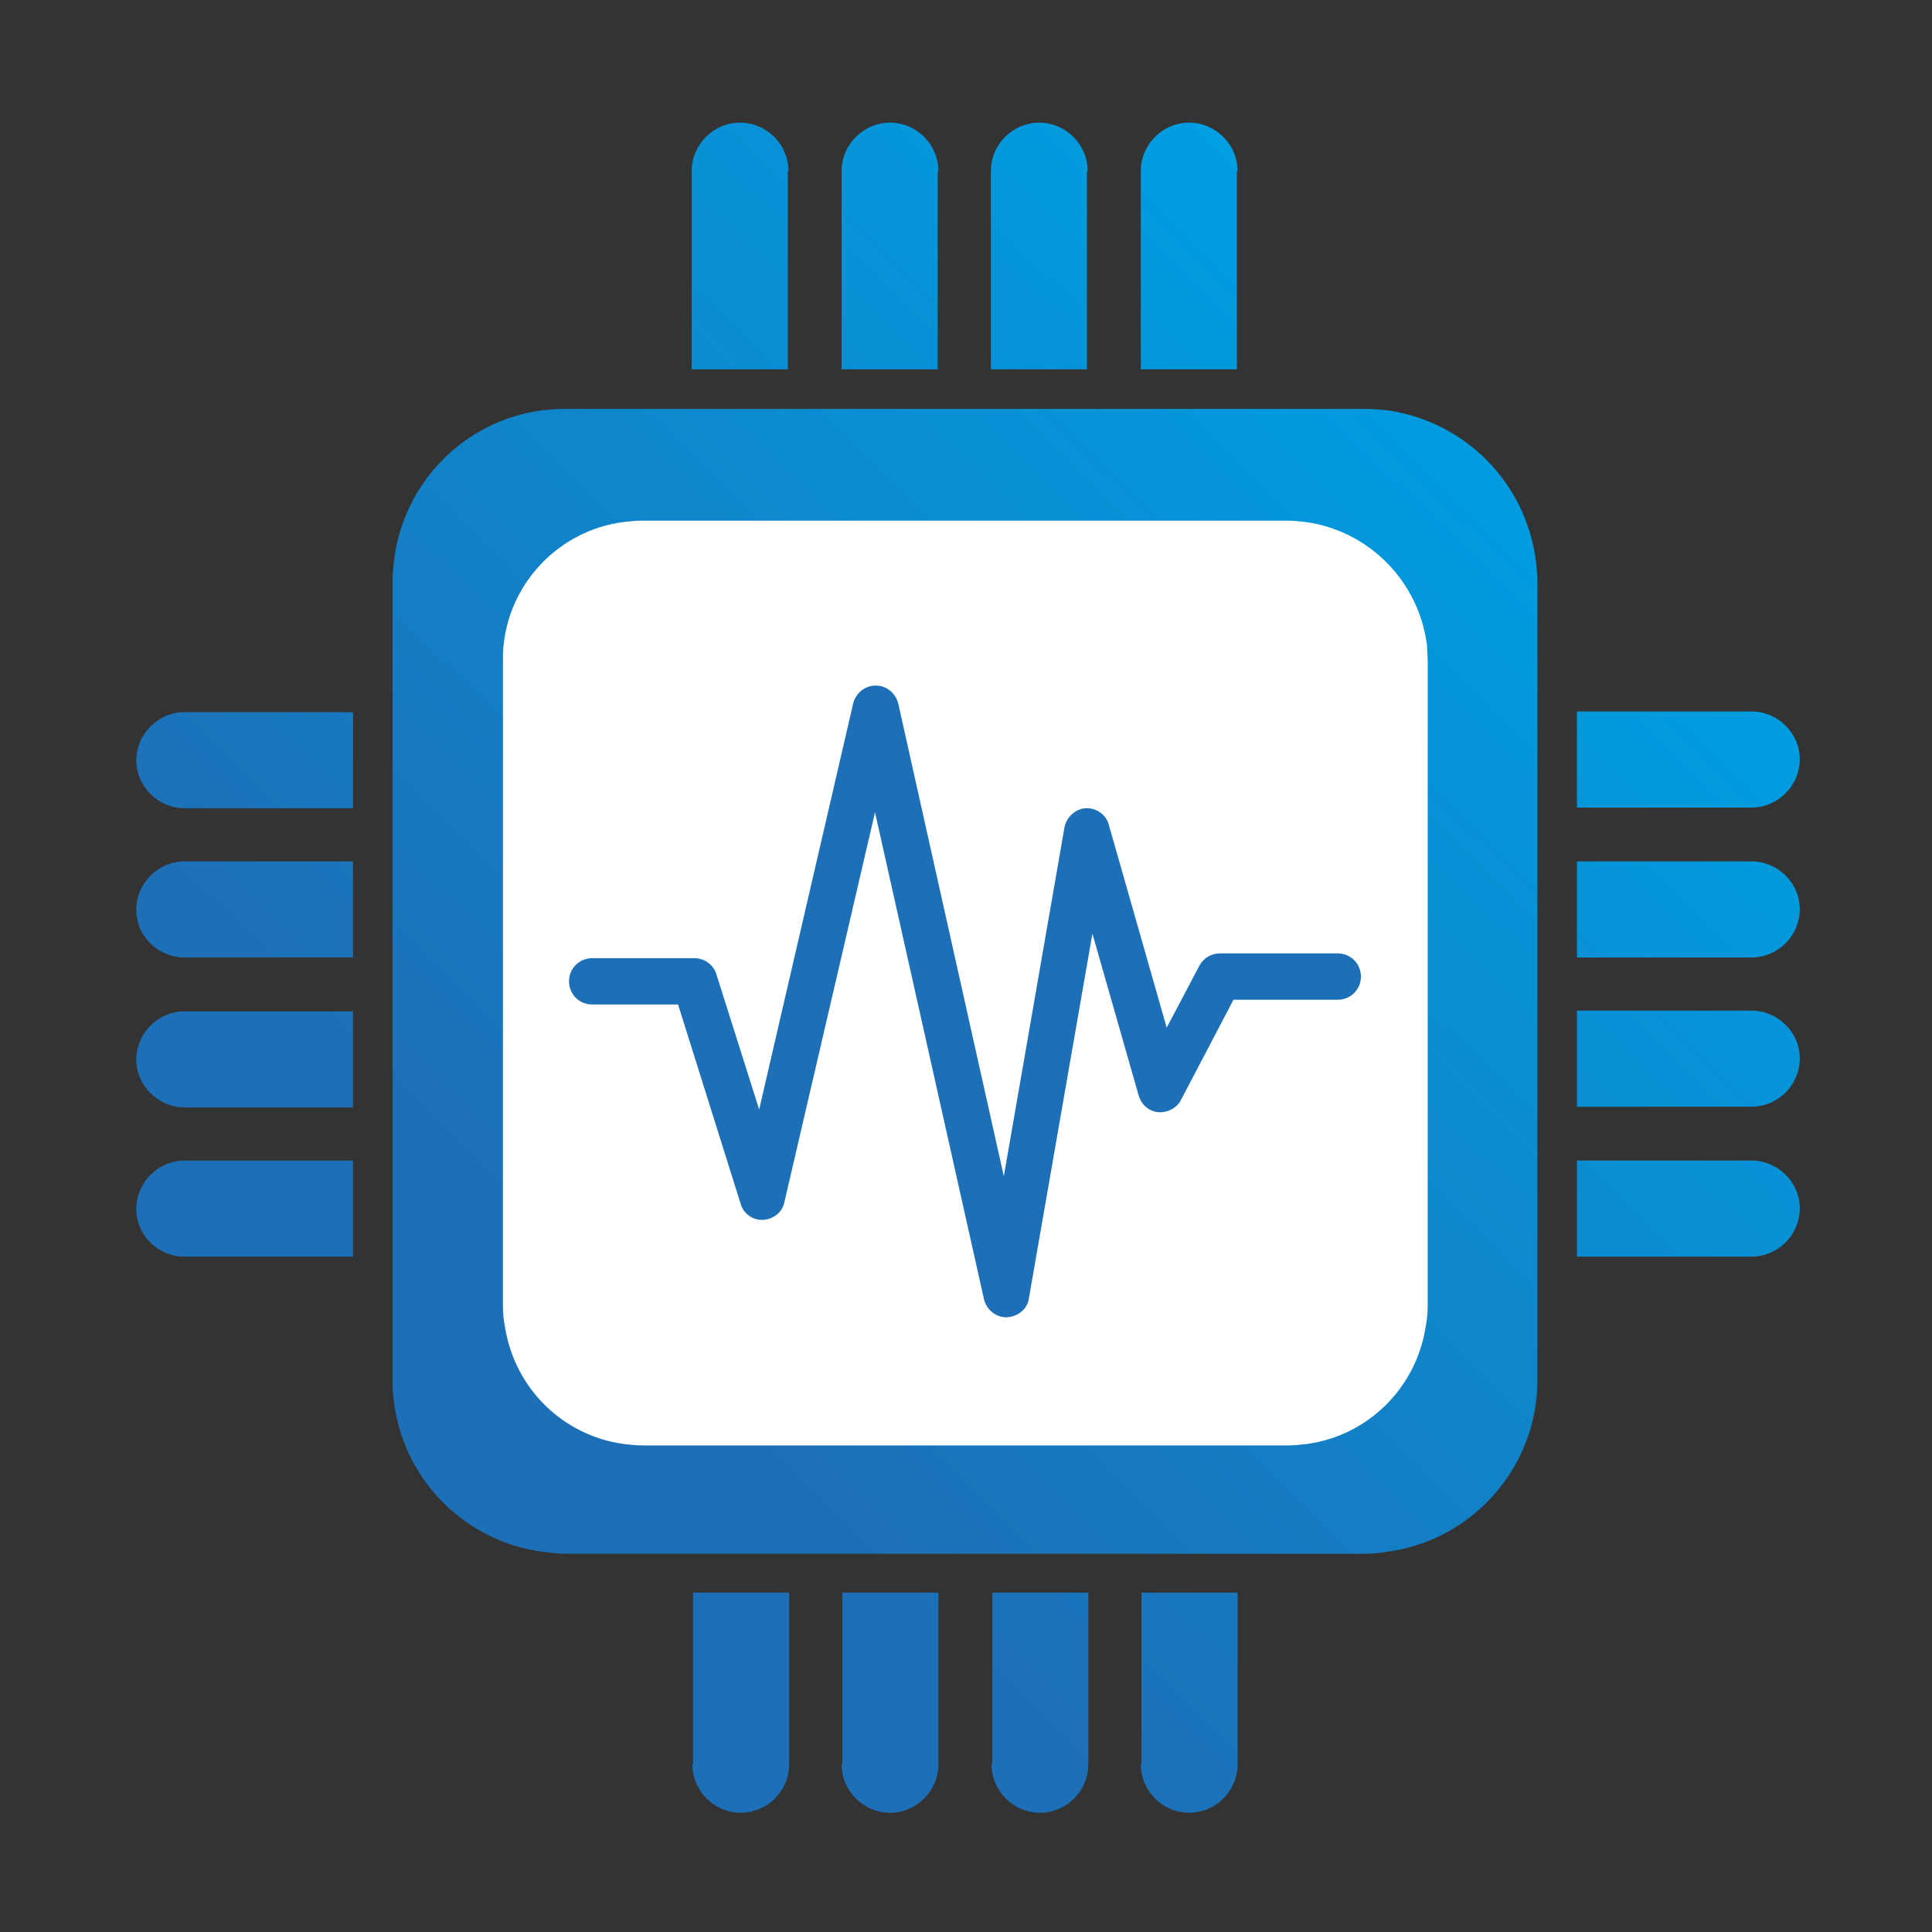 <?xml version="1.0" encoding="utf-8"?>
<!-- Generator: Adobe Illustrator 26.0.2, SVG Export Plug-In . SVG Version: 6.00 Build 0)  -->
<svg version="1.1" id="Layer_1" xmlns="http://www.w3.org/2000/svg" xmlns:xlink="http://www.w3.org/1999/xlink" x="0px" y="0px"
	 viewBox="0 0 283.5 283.5" style="enable-background:new 0 0 283.5 283.5;" xml:space="preserve">
<rect x="0" y="0" width="283.5" height="283.5" fill="#333333" stroke="none"/>
<style type="text/css">
	.st0{fill:url(#SVGID_1_);}
	.st1{fill:url(#SVGID_00000055690841346596497600000001602761235883377078_);}
	.st2{fill:url(#SVGID_00000158717970955390196030000010272414776411237013_);}
	.st3{fill:url(#SVGID_00000013161943008437752280000017205446895306280860_);}
	.st4{fill:url(#SVGID_00000000212230255766835620000006745332477521796762_);}
	.st5{fill:url(#SVGID_00000128471947124489223180000010843989197081162887_);}
	.st6{fill:url(#SVGID_00000170978205155140501810000009458515380503255989_);}
	.st7{fill:url(#SVGID_00000078030328350221291490000016572365739434741920_);}
	.st8{fill:url(#SVGID_00000109748335797325195270000004405908412170605499_);}
	.st9{fill:url(#SVGID_00000166663641703167736730000000990806367665302414_);}
	.st10{fill:url(#SVGID_00000169545774525834744360000004760829740691411881_);}
	.st11{fill:url(#SVGID_00000114789304127542180660000007445278596544493218_);}
	.st12{fill:url(#SVGID_00000169547639025668813610000011776865847168336034_);}
	.st13{fill:url(#SVGID_00000059293141587157886890000004275837390367446425_);}
	.st14{fill:url(#SVGID_00000100343447133731111010000012706672818338821029_);}
	.st15{fill:url(#SVGID_00000116202824822359165820000012384443421823728313_);}
	.st16{fill:url(#SVGID_00000008869548274343677490000013579951016641842322_);}
	.st17{fill:#FFFFFF;}
	.st18{fill:#1D70B7;}
</style>
<g id="icon">
</g>
<g>
	<linearGradient id="SVGID_1_" gradientUnits="userSpaceOnUse" x1="172.613" y1="-26.917" x2="-4.964" y2="153.653">
		<stop  offset="0.113" style="stop-color:#009EE2"/>
		<stop  offset="0.845" style="stop-color:#1D70B7"/>
	</linearGradient>
	<path class="st0" d="M115.7,25.1c0-3.9-3.2-7.1-7.1-7.1c-3.9,0-7.1,3.2-7.1,7.1v29.1h14.1V25.1z"/>
	
		<linearGradient id="SVGID_00000054258093618302397520000002147733548118214318_" gradientUnits="userSpaceOnUse" x1="183.776" y1="-15.938" x2="6.2" y2="164.631">
		<stop  offset="0.113" style="stop-color:#009EE2"/>
		<stop  offset="0.845" style="stop-color:#1D70B7"/>
	</linearGradient>
	<path style="fill:url(#SVGID_00000054258093618302397520000002147733548118214318_);" d="M137.7,25.1c0-3.9-3.2-7.1-7.1-7.1
		c-3.9,0-7.1,3.2-7.1,7.1v29.1h14.1V25.1z"/>
	
		<linearGradient id="SVGID_00000049935449431985764420000011518225010754217649_" gradientUnits="userSpaceOnUse" x1="194.939" y1="-4.961" x2="17.362" y2="175.609">
		<stop  offset="0.113" style="stop-color:#009EE2"/>
		<stop  offset="0.845" style="stop-color:#1D70B7"/>
	</linearGradient>
	<path style="fill:url(#SVGID_00000049935449431985764420000011518225010754217649_);" d="M159.6,25.1c0-3.9-3.2-7.1-7.1-7.1
		c-3.9,0-7.1,3.2-7.1,7.1v29.1h14.1V25.1z"/>
	
		<linearGradient id="SVGID_00000097489893491524641360000004950499681597066370_" gradientUnits="userSpaceOnUse" x1="206.102" y1="6.017" x2="28.525" y2="186.587">
		<stop  offset="0.113" style="stop-color:#009EE2"/>
		<stop  offset="0.845" style="stop-color:#1D70B7"/>
	</linearGradient>
	<path style="fill:url(#SVGID_00000097489893491524641360000004950499681597066370_);" d="M181.6,25.1c0-3.9-3.2-7.1-7.1-7.1
		c-3.9,0-7.1,3.2-7.1,7.1v29.1h14.1V25.1z"/>
	
		<linearGradient id="SVGID_00000133501137665548840040000012306457379194336157_" gradientUnits="userSpaceOnUse" x1="277.427" y1="76.16" x2="99.85" y2="256.73">
		<stop  offset="0.113" style="stop-color:#009EE2"/>
		<stop  offset="0.845" style="stop-color:#1D70B7"/>
	</linearGradient>
	<path style="fill:url(#SVGID_00000133501137665548840040000012306457379194336157_);" d="M101.6,258.9c0,3.9,3.2,7.1,7.1,7.1
		c3.9,0,7.1-3.2,7.1-7.1v-25.2h-14.1V258.9z"/>
	
		<linearGradient id="SVGID_00000085961133036198525310000010541639250877366198_" gradientUnits="userSpaceOnUse" x1="288.591" y1="87.138" x2="111.014" y2="267.708">
		<stop  offset="0.113" style="stop-color:#009EE2"/>
		<stop  offset="0.845" style="stop-color:#1D70B7"/>
	</linearGradient>
	<path style="fill:url(#SVGID_00000085961133036198525310000010541639250877366198_);" d="M123.5,258.9c0,3.9,3.2,7.1,7.1,7.1
		c3.9,0,7.1-3.2,7.1-7.1v-25.2h-14.1V258.9z"/>
	
		<linearGradient id="SVGID_00000056425102225840487480000016915317319367195064_" gradientUnits="userSpaceOnUse" x1="299.754" y1="98.117" x2="122.177" y2="278.686">
		<stop  offset="0.113" style="stop-color:#009EE2"/>
		<stop  offset="0.845" style="stop-color:#1D70B7"/>
	</linearGradient>
	<path style="fill:url(#SVGID_00000056425102225840487480000016915317319367195064_);" d="M145.5,258.9c0,3.9,3.2,7.1,7.1,7.1
		c3.9,0,7.1-3.2,7.1-7.1v-25.2h-14.1V258.9z"/>
	
		<linearGradient id="SVGID_00000090981904501485392570000008305442993556726443_" gradientUnits="userSpaceOnUse" x1="310.916" y1="109.094" x2="133.339" y2="289.664">
		<stop  offset="0.113" style="stop-color:#009EE2"/>
		<stop  offset="0.845" style="stop-color:#1D70B7"/>
	</linearGradient>
	<path style="fill:url(#SVGID_00000090981904501485392570000008305442993556726443_);" d="M167.4,258.9c0,3.9,3.2,7.1,7.1,7.1
		c3.9,0,7.1-3.2,7.1-7.1v-25.2h-14.1V258.9z"/>
	
		<linearGradient id="SVGID_00000183945563142162612100000015052269413675457162_" gradientUnits="userSpaceOnUse" x1="311.899" y1="110.061" x2="134.322" y2="290.63">
		<stop  offset="0.113" style="stop-color:#009EE2"/>
		<stop  offset="0.845" style="stop-color:#1D70B7"/>
	</linearGradient>
	<path style="fill:url(#SVGID_00000183945563142162612100000015052269413675457162_);" d="M257,170.3h-25.6v14.1H257
		c3.9,0,7.1-3.2,7.1-7.1C264.1,173.5,260.9,170.3,257,170.3z"/>
	
		<linearGradient id="SVGID_00000024718459190745729480000006170702864982582178_" gradientUnits="userSpaceOnUse" x1="300.921" y1="99.264" x2="123.344" y2="279.834">
		<stop  offset="0.113" style="stop-color:#009EE2"/>
		<stop  offset="0.845" style="stop-color:#1D70B7"/>
	</linearGradient>
	<path style="fill:url(#SVGID_00000024718459190745729480000006170702864982582178_);" d="M257,148.3h-25.6v14.1H257
		c3.9,0,7.1-3.2,7.1-7.1C264.1,151.5,260.9,148.3,257,148.3z"/>
	
		<linearGradient id="SVGID_00000164485190439614042000000015822300470267408277_" gradientUnits="userSpaceOnUse" x1="289.943" y1="88.469" x2="112.366" y2="269.038">
		<stop  offset="0.113" style="stop-color:#009EE2"/>
		<stop  offset="0.845" style="stop-color:#1D70B7"/>
	</linearGradient>
	<path style="fill:url(#SVGID_00000164485190439614042000000015822300470267408277_);" d="M257,126.4h-25.6v14.1H257
		c3.9,0,7.1-3.2,7.1-7.1C264.1,129.6,260.9,126.4,257,126.4z"/>
	
		<linearGradient id="SVGID_00000137100259508839338370000010282942804766550431_" gradientUnits="userSpaceOnUse" x1="278.967" y1="77.674" x2="101.39" y2="258.244">
		<stop  offset="0.113" style="stop-color:#009EE2"/>
		<stop  offset="0.845" style="stop-color:#1D70B7"/>
	</linearGradient>
	<path style="fill:url(#SVGID_00000137100259508839338370000010282942804766550431_);" d="M257,104.4h-25.6v14.1H257
		c3.9,0,7.1-3.2,7.1-7.1C264.1,107.6,260.9,104.4,257,104.4z"/>
	
		<linearGradient id="SVGID_00000047765589306049079170000011074579891103650995_" gradientUnits="userSpaceOnUse" x1="206.274" y1="6.186" x2="28.697" y2="186.756">
		<stop  offset="0.113" style="stop-color:#009EE2"/>
		<stop  offset="0.845" style="stop-color:#1D70B7"/>
	</linearGradient>
	<path style="fill:url(#SVGID_00000047765589306049079170000011074579891103650995_);" d="M27.1,184.4h24.7v-14.1H27.1
		c-3.9,0-7.1,3.2-7.1,7.1C20,181.3,23.2,184.4,27.1,184.4z"/>
	
		<linearGradient id="SVGID_00000023268714826069131480000011308705900102940047_" gradientUnits="userSpaceOnUse" x1="195.295" y1="-4.611" x2="17.718" y2="175.959">
		<stop  offset="0.113" style="stop-color:#009EE2"/>
		<stop  offset="0.845" style="stop-color:#1D70B7"/>
	</linearGradient>
	<path style="fill:url(#SVGID_00000023268714826069131480000011308705900102940047_);" d="M27.1,162.5h24.7v-14.1H27.1
		c-3.9,0-7.1,3.2-7.1,7.1C20,159.3,23.2,162.5,27.1,162.5z"/>
	
		<linearGradient id="SVGID_00000060744905642590951540000001989639148478820535_" gradientUnits="userSpaceOnUse" x1="184.319" y1="-15.405" x2="6.742" y2="165.165">
		<stop  offset="0.113" style="stop-color:#009EE2"/>
		<stop  offset="0.845" style="stop-color:#1D70B7"/>
	</linearGradient>
	<path style="fill:url(#SVGID_00000060744905642590951540000001989639148478820535_);" d="M27.1,140.5h24.7v-14.1H27.1
		c-3.9,0-7.1,3.2-7.1,7.1C20,137.4,23.2,140.5,27.1,140.5z"/>
	
		<linearGradient id="SVGID_00000142153393672888715550000003995332392421538702_" gradientUnits="userSpaceOnUse" x1="173.342" y1="-26.2" x2="-4.235" y2="154.37">
		<stop  offset="0.113" style="stop-color:#009EE2"/>
		<stop  offset="0.845" style="stop-color:#1D70B7"/>
	</linearGradient>
	<path style="fill:url(#SVGID_00000142153393672888715550000003995332392421538702_);" d="M27.1,118.6h24.7v-14.1H27.1
		c-3.9,0-7.1,3.2-7.1,7.1C20,115.4,23.2,118.6,27.1,118.6z"/>
	
		<linearGradient id="SVGID_00000018200768367010844260000011286051872602354060_" gradientUnits="userSpaceOnUse" x1="242.249" y1="41.565" x2="64.672" y2="222.134">
		<stop  offset="0.113" style="stop-color:#009EE2"/>
		<stop  offset="0.845" style="stop-color:#1D70B7"/>
	</linearGradient>
	<path style="fill:url(#SVGID_00000018200768367010844260000011286051872602354060_);" d="M203.5,60.2c-1.1-0.1-2.2-0.2-3.4-0.2H83
		c-1.2,0-2.3,0.1-3.4,0.2c-11.5,1.5-20.5,10.7-21.8,22.2c-0.1,1-0.2,1.9-0.2,2.9v117.2c0,1.3,0.1,2.6,0.3,3.9
		c1.7,11.1,10.5,19.8,21.7,21.3c1.1,0.1,2.2,0.3,3.4,0.3h117.2c1.1,0,2.3-0.1,3.4-0.3c11.1-1.5,20-10.2,21.7-21.3
		c0.2-1.3,0.3-2.5,0.3-3.9V85.4c0-1-0.1-1.9-0.2-2.9C224,70.9,215,61.8,203.5,60.2z"/>
	<path class="st17" d="M191.6,76.6c-0.9-0.1-1.8-0.2-2.7-0.2H94.2c-0.9,0-1.8,0.1-2.7,0.2c-9.3,1.2-16.6,8.7-17.6,18
		c-0.1,0.8-0.1,1.5-0.1,2.3v94.7c0,1.1,0.1,2.1,0.3,3.1c1.4,9,8.5,16,17.5,17.2c0.9,0.1,1.8,0.2,2.7,0.2h94.7c0.9,0,1.8-0.1,2.7-0.2
		c9-1.2,16.1-8.2,17.5-17.2c0.2-1,0.3-2.1,0.3-3.1V97c0-0.8-0.1-1.6-0.1-2.3C208.2,85.3,200.9,77.9,191.6,76.6z"/>
	<path class="st18" d="M147.7,193.3c-1.6,0-2.9-1.1-3.3-2.6l-16-71.5l-13.3,57.2c-0.3,1.5-1.6,2.5-3.1,2.6c-1.5,0.1-2.9-0.9-3.3-2.3
		l-9.2-29.3H86.9c-1.9,0-3.4-1.5-3.4-3.4s1.5-3.4,3.4-3.4h15c1.5,0,2.8,1,3.2,2.3l6.3,19.9l13.8-59.6c0.4-1.5,1.7-2.6,3.3-2.6
		c0,0,0,0,0,0c1.6,0,2.9,1.1,3.3,2.6l15.5,69.4l8.9-51.2c0.3-1.5,1.6-2.7,3.1-2.8c1.5-0.1,3,0.9,3.4,2.4l8.5,29.8l4.8-9.1
		c0.6-1.1,1.7-1.8,3-1.8h17.3c1.9,0,3.4,1.5,3.4,3.4s-1.5,3.4-3.4,3.4h-15.3l-7.7,14.7c-0.6,1.2-2,1.9-3.3,1.8
		c-1.4-0.1-2.5-1.1-2.9-2.4l-6.8-23.8l-9.3,53.4C150.8,192.1,149.4,193.2,147.7,193.3C147.8,193.3,147.8,193.3,147.7,193.3z"/>
</g>
</svg>
